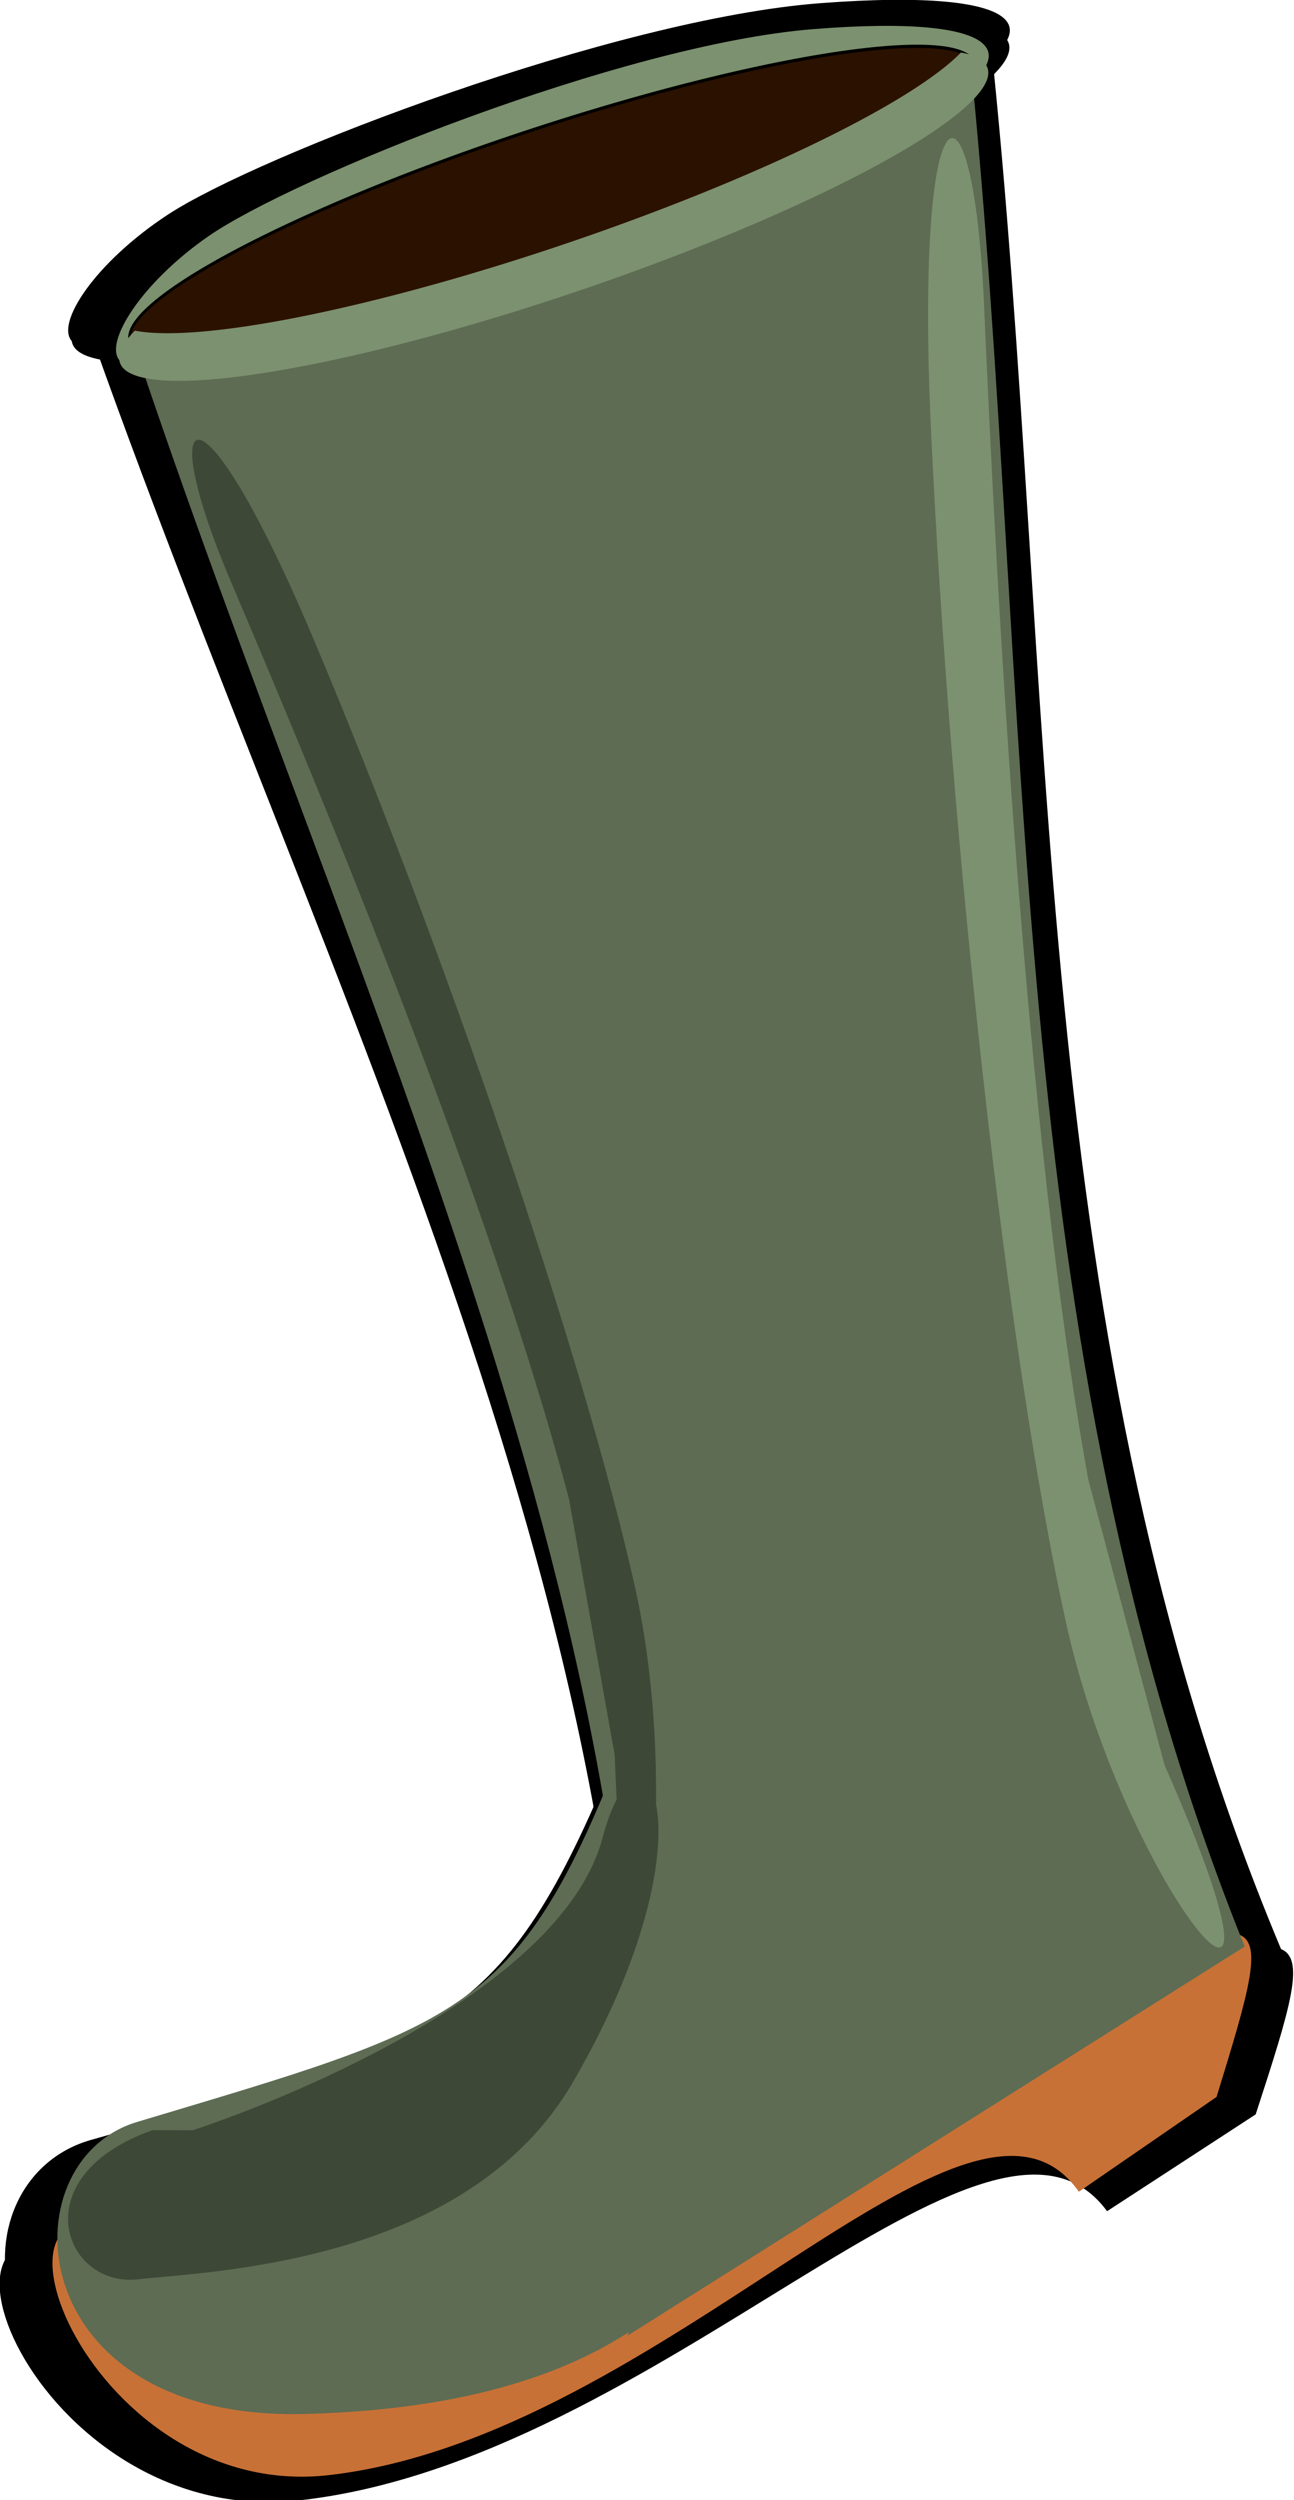 <?xml version="1.0" encoding="UTF-8" standalone="no"?>
<!-- Created with Inkscape (http://www.inkscape.org/) -->

<svg
   width="238.161mm"
   height="460.065mm"
   viewBox="0 0 238.161 460.065"
   version="1.1"
   id="svg1"
   xmlns:inkscape="http://www.inkscape.org/namespaces/inkscape"
   xmlns:sodipodi="http://sodipodi.sourceforge.net/DTD/sodipodi-0.dtd"
   xmlns="http://www.w3.org/2000/svg"
   xmlns:svg="http://www.w3.org/2000/svg">
  <sodipodi:namedview
     id="namedview1"
     pagecolor="#ffffff"
     bordercolor="#000000"
     borderopacity="0.25"
     inkscape:showpageshadow="2"
     inkscape:pageopacity="0.0"
     inkscape:pagecheckerboard="0"
     inkscape:deskcolor="#d1d1d1"
     inkscape:document-units="mm" />
  <defs
     id="defs1" />
  <g
     inkscape:label="Layer 1"
     inkscape:groupmode="layer"
     id="layer1"
     transform="translate(4.262,-3.597)">
    <g
       id="g6"
       transform="matrix(0.959,0,0,1.306,18.187,7.296)">
      <g
         id="g5-3"
         transform="matrix(1.079,0,0,1.021,-9.087,-3.686)"
         style="fill:#000000">
        <path
           id="path1-8-4"
           style="fill:#000000;stroke:#000000;stroke-width:0;stroke-dasharray:none"
           transform="matrix(0.985,-0.171,0.148,0.989,0,0)"
           d="M 146.103,40.283 C 117.89,45.372 65.415,46.311 28.897,42.379 10.674,40.417 -4.764,50.176 -7.513,47.226 -10.273,44.265 -1.86,37.142 11.817,32.877 29.115,27.483 94.56,19.81 131.061,23.949 c 37.623,4.266 43.255,11.244 15.044,16.334"
           sodipodi:nodetypes="cssssc" />
        <path
           id="path4-8"
           style="fill:#000000;stroke:#000000;stroke-width:0"
           transform="matrix(0.929,-0.37,0.353,0.936,0,0)"
           d="m 63.867,352.151 c -11.739,-28.118 -86.676,2.64 -148.802,-16.165 -45.701,-13.834 -50.949,-70.626 -21.136,-43.821 31.532,28.35 117.419,28.513 168.326,32.391 50.907,3.878 53.465,1.707 31.064,24.962"
           sodipodi:nodetypes="csssc" />
        <path
           id="rect2-0"
           style="fill:#000000;stroke:#000000;stroke-width:0;stroke-dasharray:none"
           d="M -12.428,42.241 152.704,56.754 C 136.087,145.505 101.013,229.162 118.599,325.634 L -10.99,340.19 C 30.785,255.552 -1.934,145.036 -12.428,42.241 Z"
           sodipodi:nodetypes="ccccc"
           transform="rotate(-18.431)" />
        <path
           style="fill:#000000;stroke:#000000;stroke-width:0.457"
           id="path1-3"
           sodipodi:type="arc"
           sodipodi:cx="74.373528"
           sodipodi:cy="44.17189"
           sodipodi:rx="83.393097"
           sodipodi:ry="10.85115"
           sodipodi:start="0.65778456"
           sodipodi:end="0.65773337"
           sodipodi:open="true"
           sodipodi:arc-type="arc"
           d="M 140.367,50.806 A 83.393,10.851 0 0 1 23.391,52.759 83.393,10.851 0 0 1 8.379,37.538 83.393,10.851 0 0 1 125.355,35.585 83.393,10.851 0 0 1 140.369,50.805"
           transform="rotate(-13.408)" />
        <path
           id="path1-0-0"
           style="fill:#000000;stroke:#000000;stroke-width:0;stroke-dasharray:none"
           d="m 161.021,4.567 a 11.468,85.869 76.195 0 1 -12.828,6.876 l -0.003,0.001 A 11.468,85.869 76.195 0 1 31.68,42.168 11.468,85.869 76.195 0 1 2.477,43.758 11.468,85.869 76.195 0 0 33.947,48.869 11.468,85.869 76.195 0 0 150.458,18.145 l 0.002,-0.001 A 11.468,85.869 76.195 0 0 161.021,4.567 Z" />
        <path
           id="path3-7"
           style="fill:#000000;stroke:#000000;stroke-width:0"
           transform="rotate(-20.691)"
           d="m 3.11,332.569 c -9.911,1.2 -27.677,17.298 -89.292,-4.573 -51.563,-18.304 -41.352,-53.65 -15.722,-49.924 62.263,9.051 73.43,11.652 104.372,-15.249 24.056,-20.915 24.535,59.747 0.644,69.745"
           sodipodi:nodetypes="csssc" />
        <path
           id="path5-8"
           style="fill:#000000;stroke:#000000;stroke-width:0"
           transform="rotate(-4.893)"
           d="m 178.4,262.062 c 25.735,52.447 -8.959,17.197 -17.094,-21.423 -8.135,-38.62 -12.81,-111.282 -11.531,-169.845 1.096,-50.173 12.56,-51.735 11.646,-16.554 -1.027,39.534 -2.199,115.429 5.827,166.504"
           sodipodi:nodetypes="csssc" />
        <path
           id="path5-2-8"
           style="fill:#000000;stroke:#000000;stroke-width:0"
           d="m 94.57,244.465 c 2.438,50.686 13.875,9.311 3.951,-23.469 C 88.597,188.216 61.936,131.008 36.655,87.02 14.996,49.335 5.732,52.963 21.028,79.327 38.218,108.953 70.615,166.163 85.793,208.366"
           sodipodi:nodetypes="csssc" />
        <path
           id="path5-2-0-4"
           style="fill:#000000;stroke:#000000;stroke-width:0"
           d="m 5.882,297.295 c -25.082,6.508 -17.063,22.167 -2.902,21.028 14.359,-1.155 63.387,-2.222 83.601,-27.817 28.337,-35.882 12.804,-54.317 5.679,-34.455 -7.51,20.934 -58.681,36.358 -78.658,41.269"
           sodipodi:nodetypes="csssc" />
      </g>
      <g
         id="g5">
        <path
           id="path1-8"
           style="fill:#7c916f;stroke:#000000;stroke-width:0;stroke-dasharray:none"
           transform="matrix(0.985,-0.171,0.148,0.989,0,0)"
           d="M 146.103,40.283 C 117.89,45.372 65.415,46.311 28.897,42.379 10.674,40.417 -4.764,50.176 -7.513,47.226 -10.273,44.265 -1.86,37.142 11.817,32.877 29.115,27.483 94.56,19.81 131.061,23.949 c 37.623,4.266 43.255,11.244 15.044,16.334"
           sodipodi:nodetypes="cssssc" />
        <path
           id="path4"
           style="fill:#c87137;stroke:#000000;stroke-width:0"
           transform="matrix(0.929,-0.37,0.353,0.936,0,0)"
           d="m 63.867,352.151 c -11.739,-28.118 -86.676,2.64 -148.802,-16.165 -45.701,-13.834 -50.949,-70.626 -21.136,-43.821 31.532,28.35 117.419,28.513 168.326,32.391 50.907,3.878 53.465,1.707 31.064,24.962"
           sodipodi:nodetypes="csssc" />
        <path
           id="rect2"
           style="fill:#5d6c53;stroke:#000000;stroke-width:0;stroke-dasharray:none"
           d="M -12.428,42.241 152.704,56.754 C 136.087,145.505 101.013,229.162 118.599,325.634 L -10.99,340.19 C 30.785,255.552 -1.934,145.036 -12.428,42.241 Z"
           sodipodi:nodetypes="ccccc"
           transform="rotate(-18.431)" />
        <path
           style="fill:#2b1100;stroke:#000000;stroke-width:0.457"
           id="path1"
           sodipodi:type="arc"
           sodipodi:cx="74.373528"
           sodipodi:cy="44.17189"
           sodipodi:rx="83.393097"
           sodipodi:ry="10.85115"
           sodipodi:start="0.65778456"
           sodipodi:end="0.65773337"
           sodipodi:open="true"
           sodipodi:arc-type="arc"
           d="M 140.367,50.806 A 83.393,10.851 0 0 1 23.391,52.759 83.393,10.851 0 0 1 8.379,37.538 83.393,10.851 0 0 1 125.355,35.585 83.393,10.851 0 0 1 140.369,50.805"
           transform="rotate(-13.408)" />
        <path
           id="path1-0"
           style="fill:#7c916f;stroke:#000000;stroke-width:0;stroke-dasharray:none"
           d="m 161.021,4.567 a 11.468,85.869 76.195 0 1 -12.828,6.876 l -0.003,0.001 A 11.468,85.869 76.195 0 1 31.68,42.168 11.468,85.869 76.195 0 1 2.477,43.758 11.468,85.869 76.195 0 0 33.947,48.869 11.468,85.869 76.195 0 0 150.458,18.145 l 0.002,-0.001 A 11.468,85.869 76.195 0 0 161.021,4.567 Z" />
        <path
           id="path3"
           style="fill:#5d6c53;stroke:#000000;stroke-width:0"
           transform="rotate(-20.691)"
           d="m 3.11,332.569 c -9.911,1.2 -27.677,17.298 -89.292,-4.573 -51.563,-18.304 -41.352,-53.65 -15.722,-49.924 62.263,9.051 73.43,11.652 104.372,-15.249 24.056,-20.915 24.535,59.747 0.644,69.745"
           sodipodi:nodetypes="csssc" />
        <path
           id="path5"
           style="fill:#7c916f;stroke:#000000;stroke-width:0"
           transform="rotate(-4.893)"
           d="m 178.4,262.062 c 25.735,52.447 -8.959,17.197 -17.094,-21.423 -8.135,-38.62 -12.81,-111.282 -11.531,-169.845 1.096,-50.173 12.56,-51.735 11.646,-16.554 -1.027,39.534 -2.199,115.429 5.827,166.504"
           sodipodi:nodetypes="csssc" />
        <path
           id="path5-2"
           style="fill:#3e4837;stroke:#000000;stroke-width:0"
           d="m 94.57,244.465 c 2.438,50.686 13.875,9.311 3.951,-23.469 C 88.597,188.216 61.936,131.008 36.655,87.02 14.996,49.335 5.732,52.963 21.028,79.327 38.218,108.953 70.615,166.163 85.793,208.366"
           sodipodi:nodetypes="csssc" />
        <path
           id="path5-2-0"
           style="fill:#3e4837;stroke:#000000;stroke-width:0"
           d="m 5.882,297.295 c -25.082,6.508 -17.063,22.167 -2.902,21.028 14.359,-1.155 63.387,-2.222 83.601,-27.817 28.337,-35.882 12.804,-54.317 5.679,-34.455 -7.51,20.934 -58.681,36.358 -78.658,41.269"
           sodipodi:nodetypes="csssc" />
      </g>
    </g>
  </g>
</svg>
